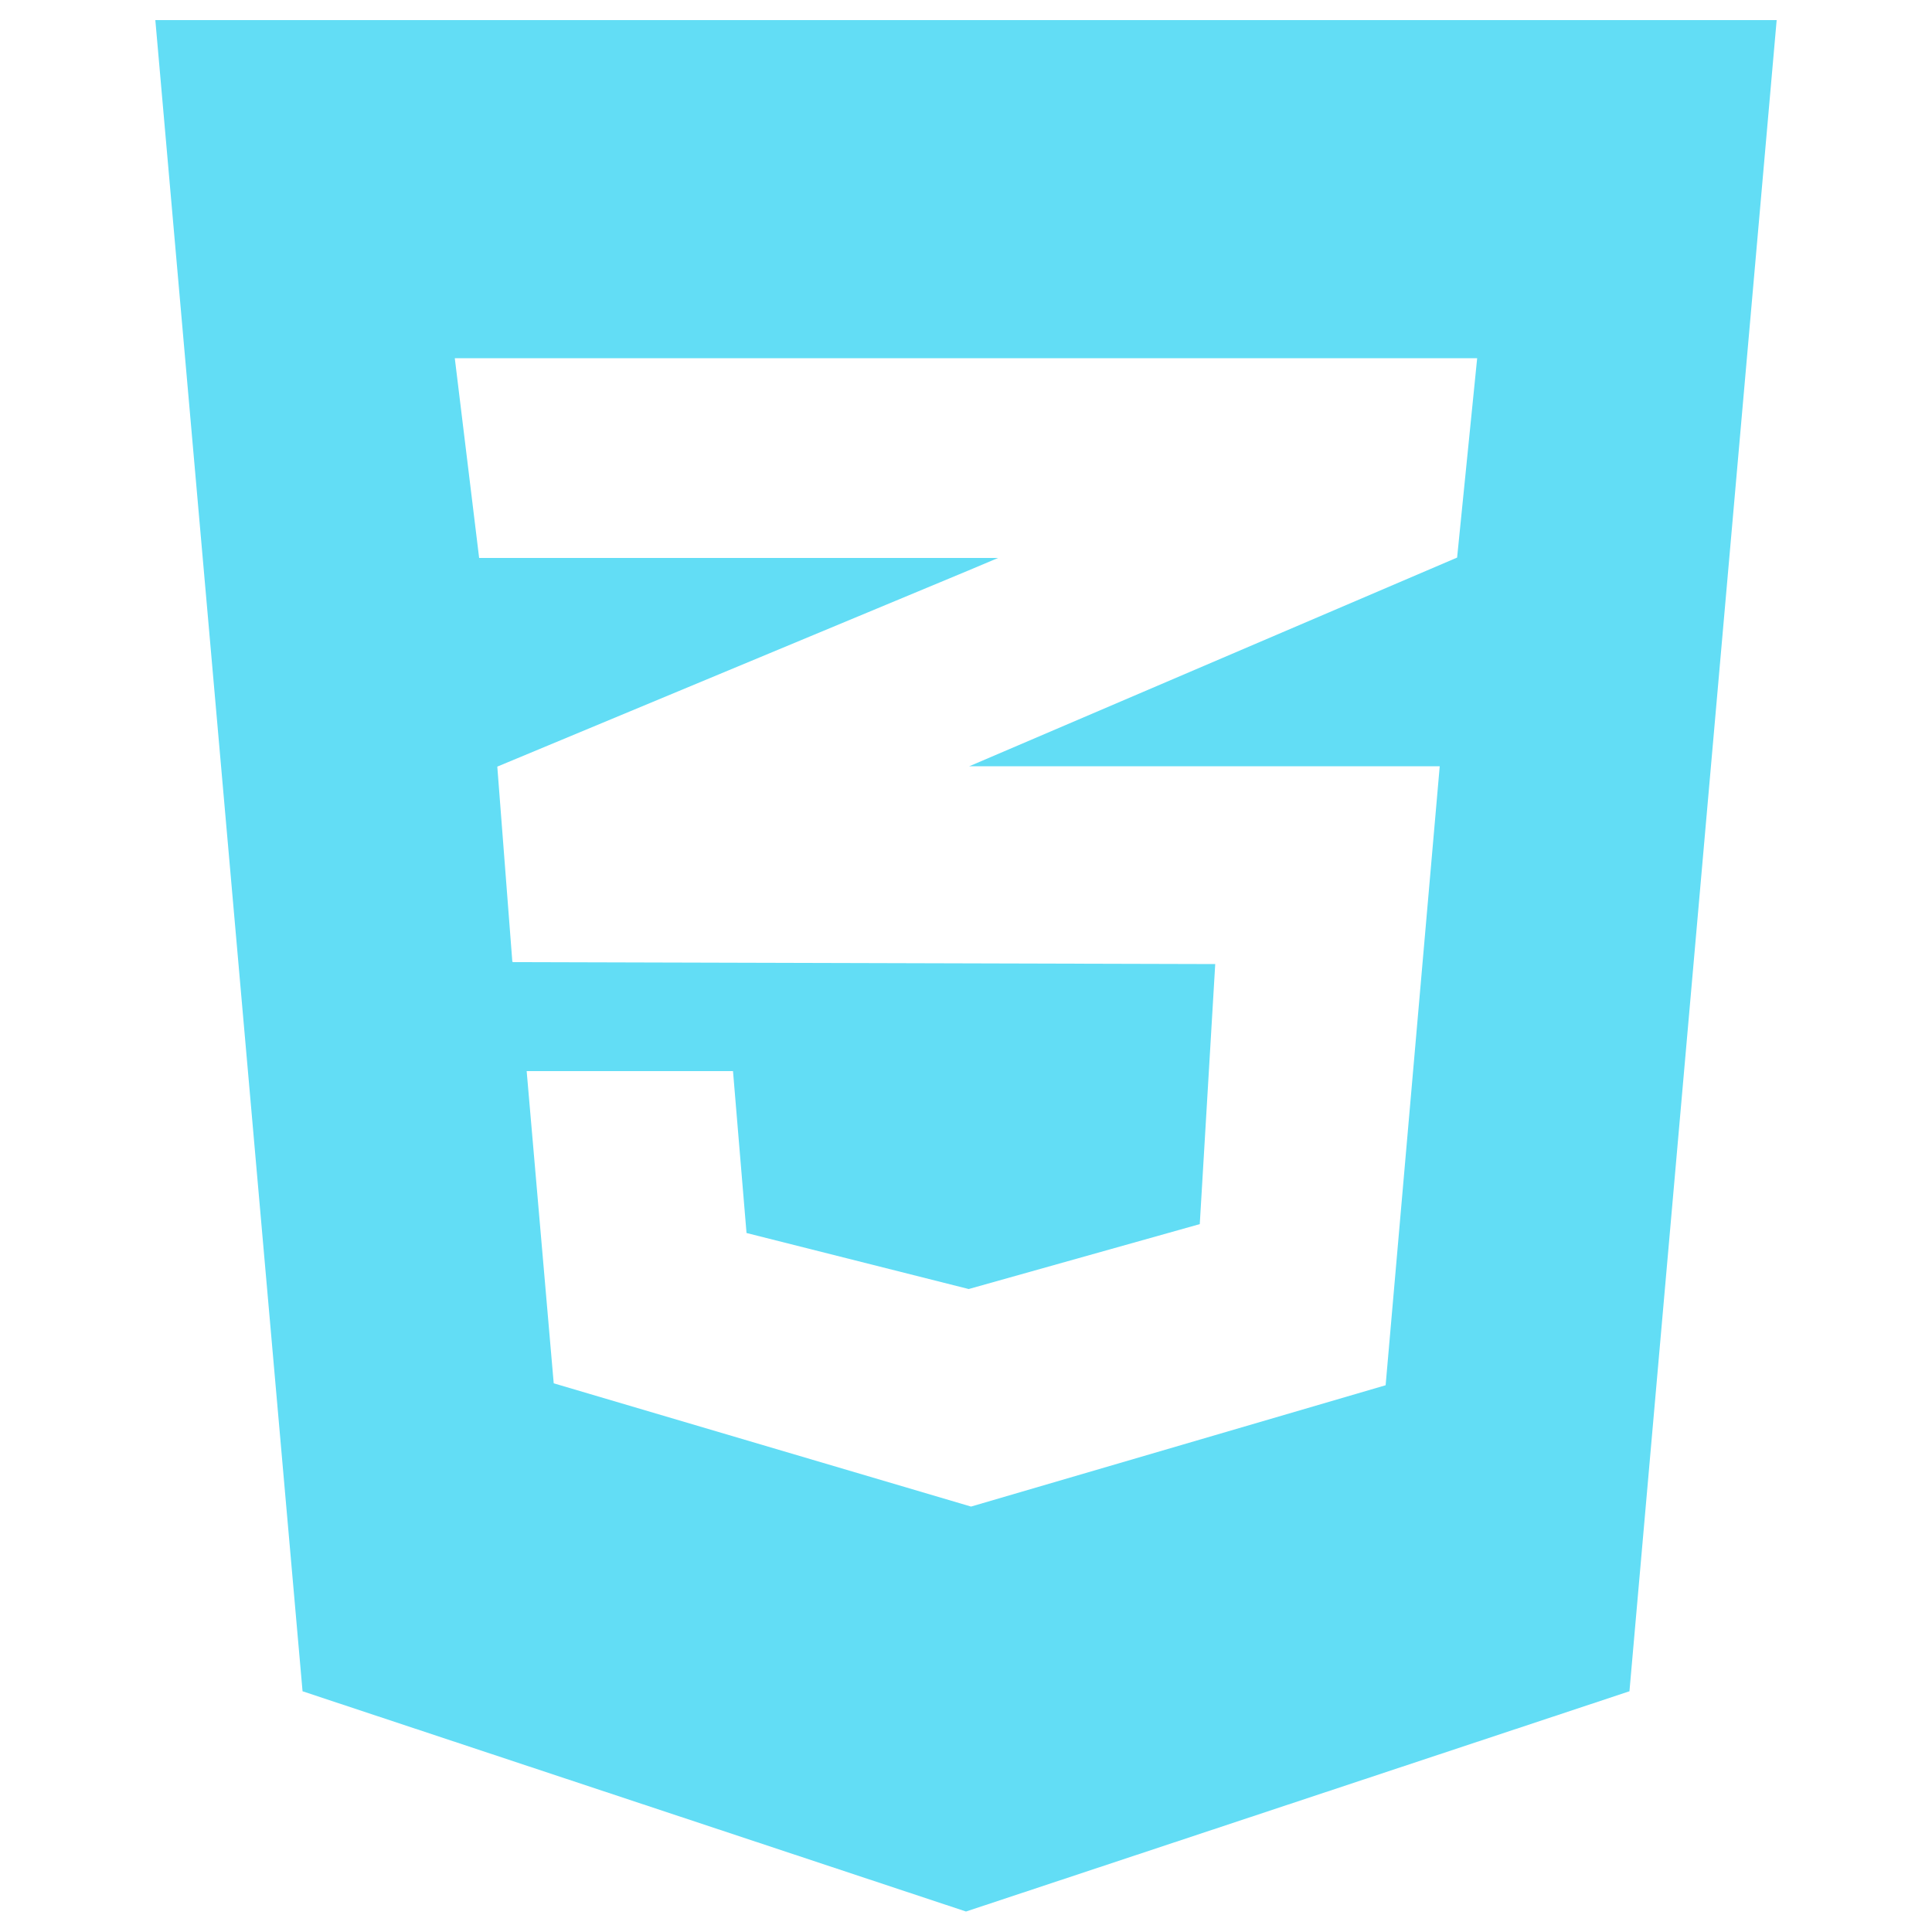 <?xml version="1.0" encoding="utf-8"?>
<!-- Generator: Adobe Illustrator 24.3.0, SVG Export Plug-In . SVG Version: 6.00 Build 0)  -->
<svg version="1.1" id="Layer_1" focusable="false" xmlns="http://www.w3.org/2000/svg" xmlns:xlink="http://www.w3.org/1999/xlink"
	 x="0px" y="0px" viewBox="0 0 500 500" style="enable-background:new 0 0 500 500;" xml:space="preserve">
<style type="text/css">
	.st0{fill:#62DDF5;}
</style>
<path class="st0" d="M40.2,5.2l38.1,432.5l171.7,57l171.7-57L459.8,5.2H40.2z M382.3,92.6l-5.2,51.7l-126,53.9l-0.3,0.1h121.8
	l-14,160.2l-107.3,31.4l-108-31.9l-7-80.8h53.4l3.5,41.9l57.5,14.5l59.8-16.8l4-67.3l-181.7-0.5v-0.1l-0.2,0.1l-3.9-50.6l122.5-51
	l7.1-3H124l-6.3-51.7H382.3z"/>
</svg>
